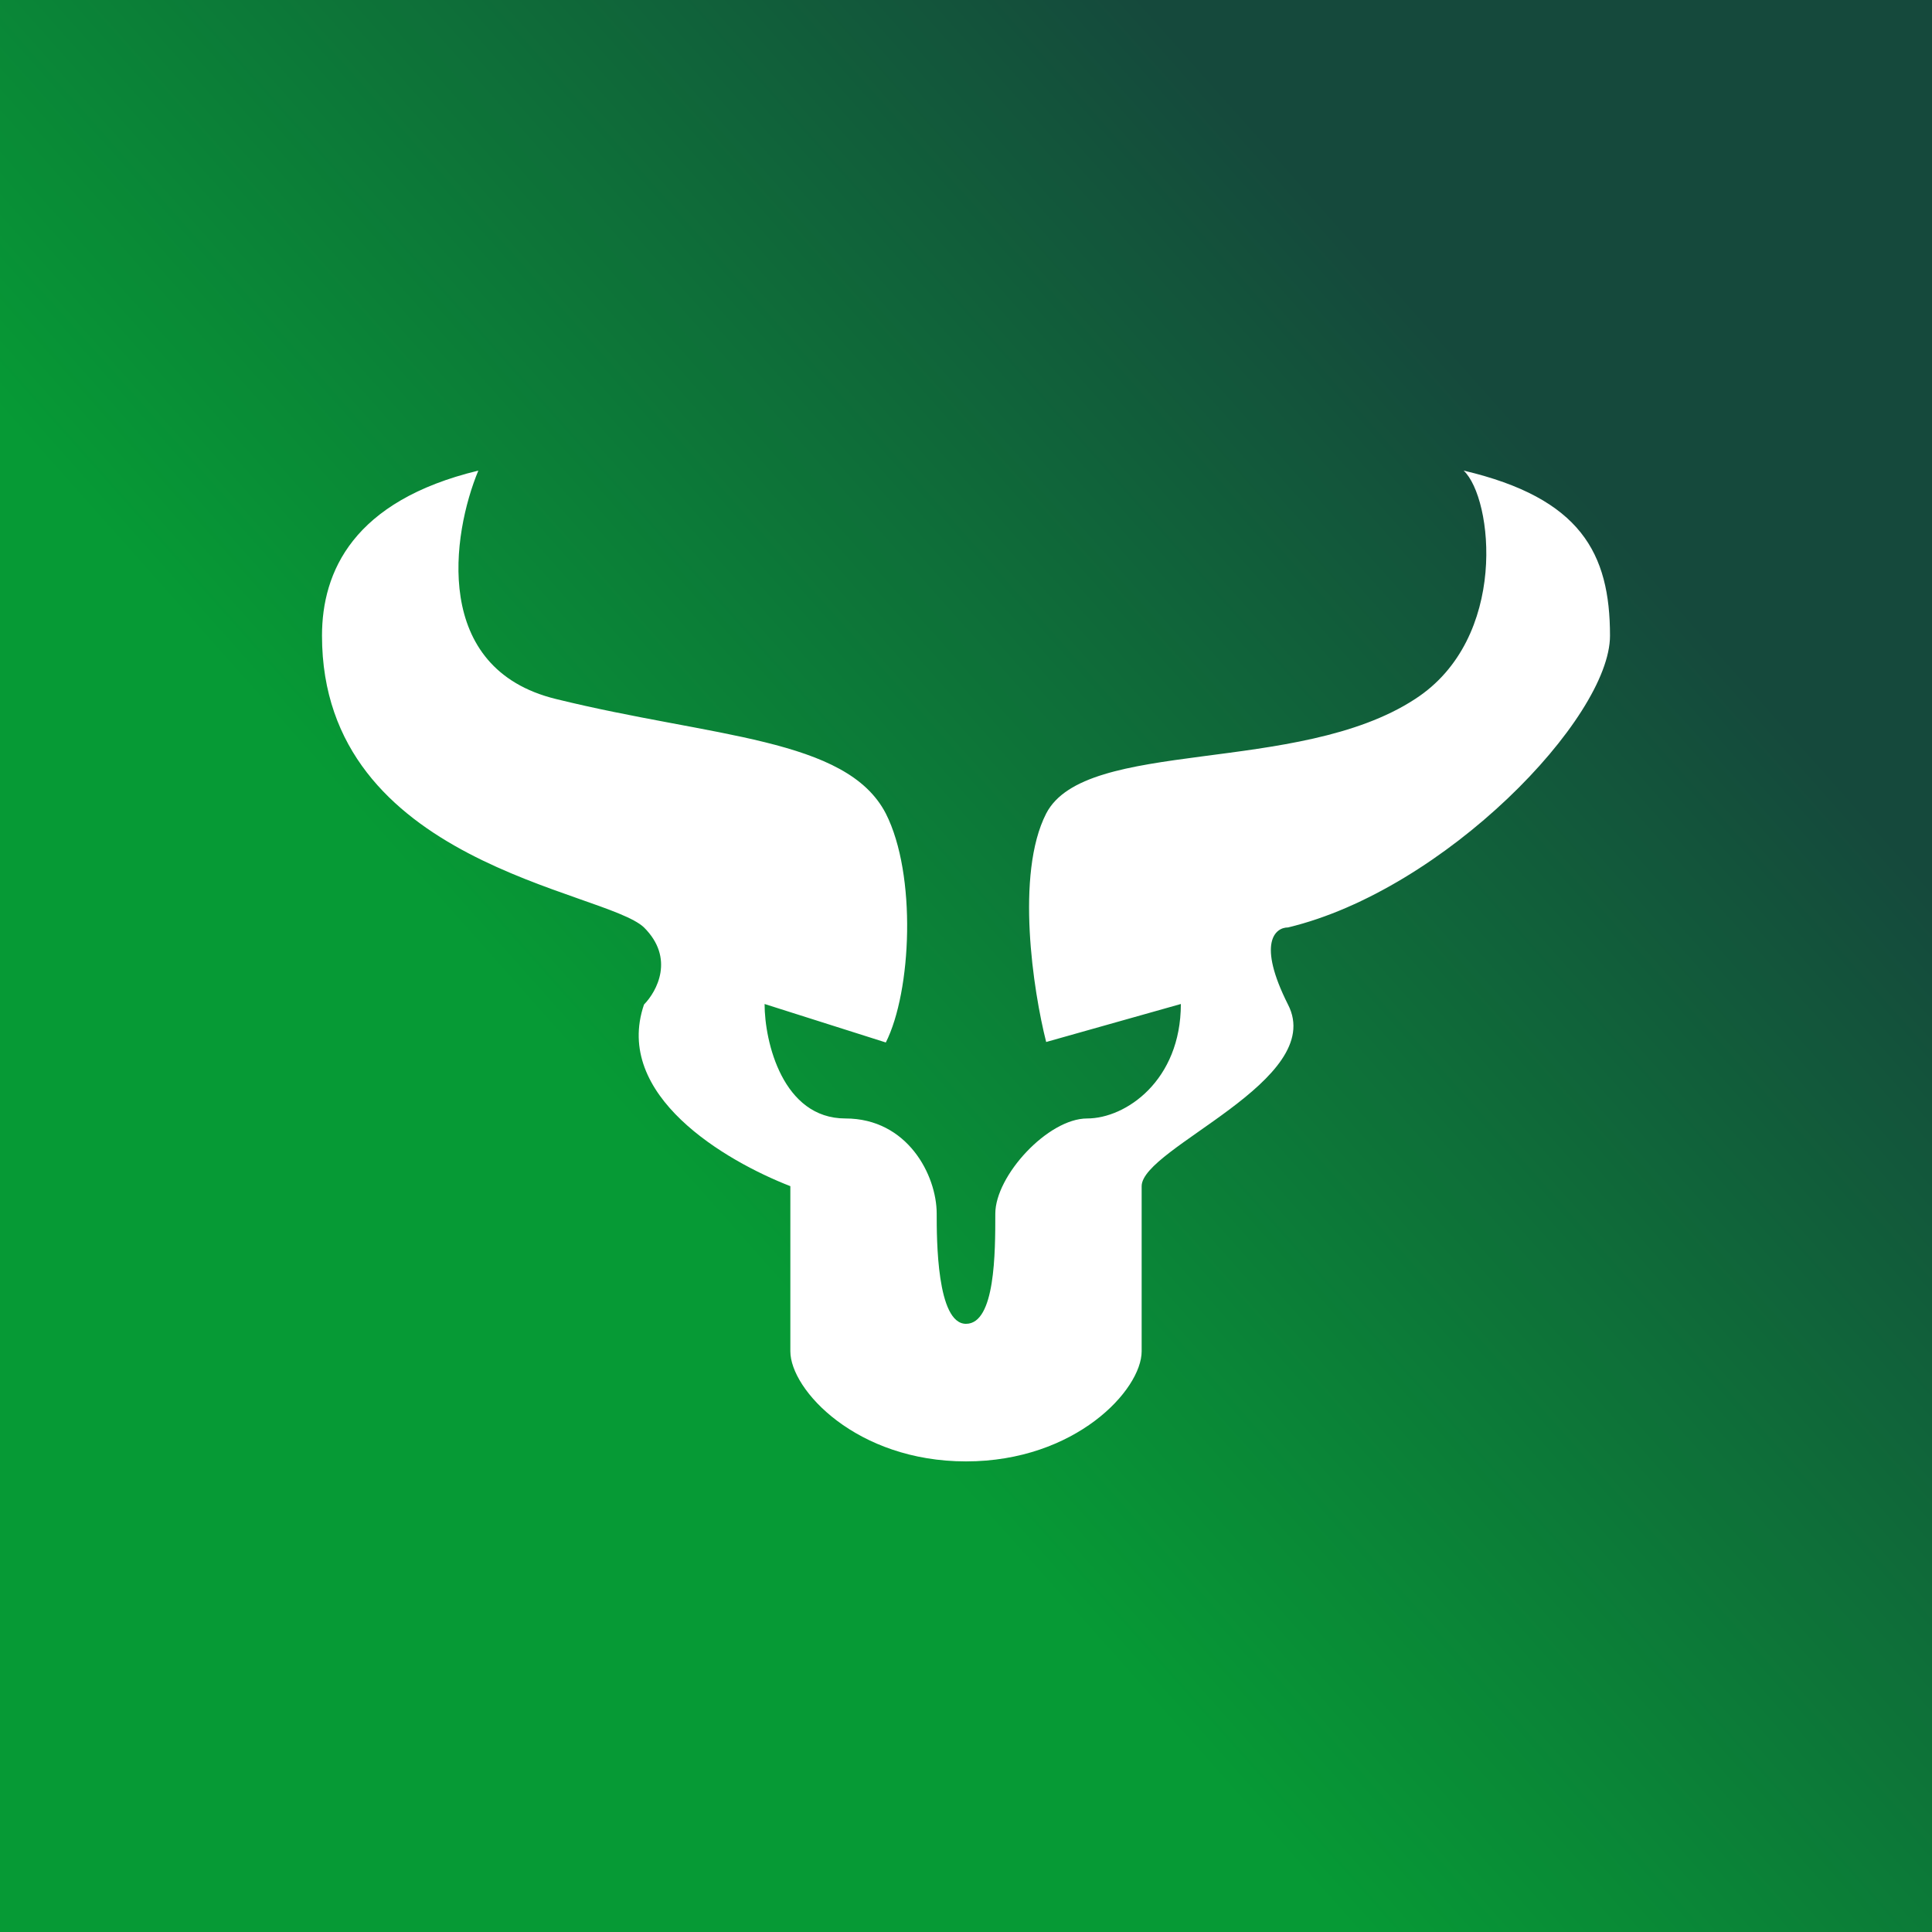 <svg width="24" height="24" viewBox="0 0 24 24" fill="none" xmlns="http://www.w3.org/2000/svg">
<rect x="0" y="0" width="24" height="24" fill="#333333" stroke="none"/>
<g clip-path="url(#clip0_328_26349)">
<path d="M24 0H0V24H24V0Z" fill="url(#paint0_linear_328_26349)"/>
<path d="M11.004 10.106C10.516 9.162 8.851 9.162 6.909 8.684C5.36 8.308 5.615 6.633 5.942 5.846C4.385 6.222 4 7.104 4 7.897C4 10.735 7.513 11.056 8 11.521C8.385 11.904 8.16 12.315 8 12.479C7.615 13.607 9.011 14.421 9.818 14.735V16.786C9.818 17.265 10.64 18.154 12 18.154C13.36 18.154 14.182 17.265 14.182 16.786V14.735C14.182 14.257 16.487 13.422 16 12.479C15.614 11.713 15.84 11.521 16 11.521C17.942 11.056 20 8.923 20 7.897C20 6.872 19.636 6.188 18.182 5.846C18.546 6.188 18.742 7.932 17.578 8.684C16.124 9.634 13.484 9.162 12.996 10.106C12.611 10.858 12.836 12.315 12.996 12.944L14.669 12.472C14.669 13.422 13.986 13.894 13.505 13.894C13.018 13.894 12.364 14.605 12.364 15.077C12.364 15.556 12.364 16.445 12 16.445C11.636 16.445 11.636 15.391 11.636 15.077C11.636 14.598 11.273 13.894 10.502 13.894C9.724 13.894 9.498 12.944 9.498 12.472L11.004 12.95C11.324 12.315 11.389 10.865 11.004 10.106Z" fill="white"/>
</g>
<defs>
<linearGradient id="paint0_linear_328_26349" x1="19.04" y1="5.412" x2="8.56" y2="14.748" gradientUnits="userSpaceOnUse">
<stop stop-color="#15493C"/>
<stop offset="1" stop-color="#069A35"/>
</linearGradient>
<clipPath id="clip0_328_26349">
<rect width="24" height="24" fill="white"/>
</clipPath>
</defs>
</svg>
